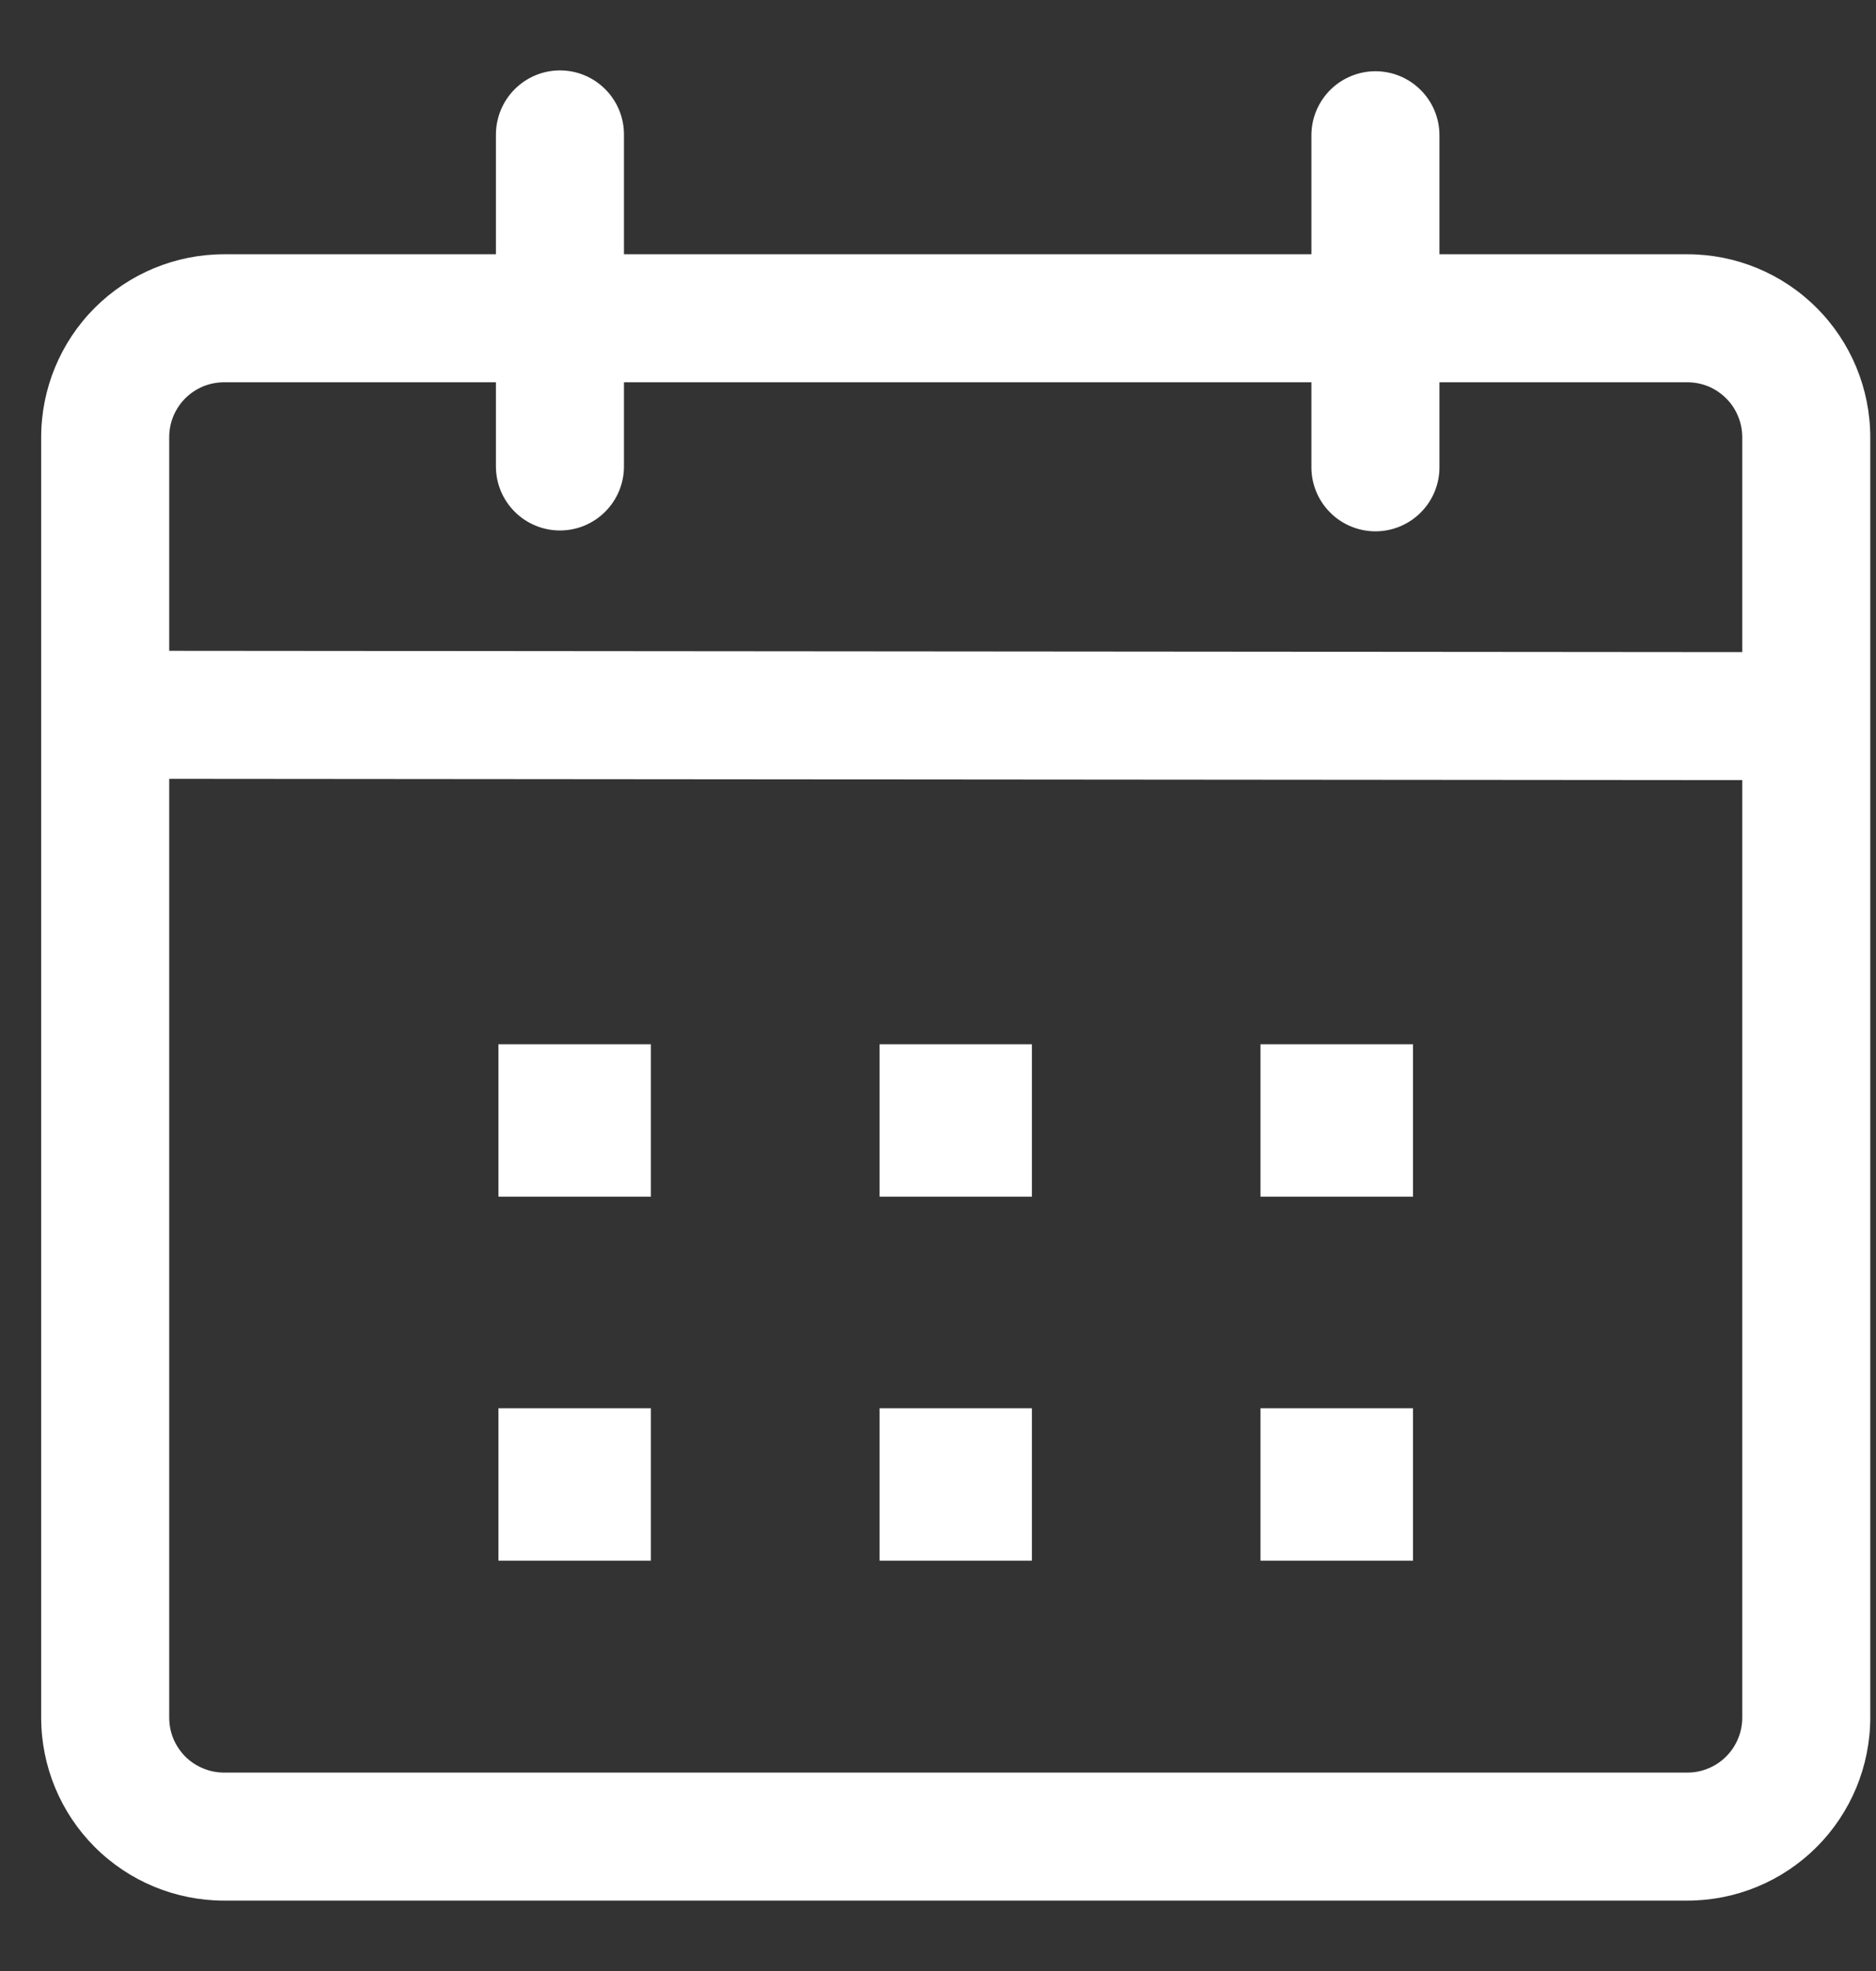 <svg width="20" height="21" viewBox="0 0 20 21" fill="none" xmlns="http://www.w3.org/2000/svg">
<rect x="0" y="0" width="20" height="21" fill="#333333" stroke="none"/>
<g id="uiw:date" clip-path="url(#clip0_509_747)">
<path id="calendar" d="M5.97 0.75C6.151 0.75 6.324 0.822 6.452 0.95C6.58 1.078 6.652 1.251 6.652 1.433V2.709H13.981V1.441C13.981 1.26 14.053 1.087 14.181 0.959C14.309 0.831 14.483 0.759 14.664 0.759C14.845 0.759 15.018 0.831 15.146 0.959C15.274 1.087 15.346 1.26 15.346 1.441V2.709H17.989C18.506 2.709 19.002 2.914 19.367 3.28C19.733 3.645 19.938 4.141 19.939 4.658V18.301C19.938 18.818 19.733 19.314 19.367 19.679C19.002 20.045 18.506 20.25 17.989 20.25H2.389C1.872 20.25 1.376 20.045 1.01 19.679C0.645 19.314 0.439 18.818 0.439 18.301L0.439 4.658C0.439 4.141 0.645 3.645 1.01 3.28C1.376 2.914 1.872 2.709 2.389 2.709H5.287V1.432C5.288 1.251 5.36 1.077 5.488 0.95C5.616 0.822 5.789 0.75 5.97 0.75ZM1.804 8.298V18.301C1.804 18.378 1.819 18.454 1.848 18.525C1.878 18.596 1.921 18.66 1.975 18.715C2.029 18.769 2.094 18.812 2.165 18.841C2.236 18.871 2.312 18.886 2.389 18.886H17.989C18.066 18.886 18.142 18.871 18.213 18.841C18.284 18.812 18.348 18.769 18.402 18.715C18.457 18.66 18.5 18.596 18.529 18.525C18.559 18.454 18.574 18.378 18.574 18.301V8.312L1.804 8.298ZM6.939 15.004V16.628H5.314V15.004H6.939ZM11.001 15.004V16.628H9.377V15.004H11.001ZM15.064 15.004V16.628H13.438V15.004H15.064ZM6.939 11.126V12.75H5.314V11.126H6.939ZM11.001 11.126V12.75H9.377V11.126H11.001ZM15.064 11.126V12.75H13.438V11.126H15.064ZM5.287 4.073H2.389C2.312 4.073 2.236 4.088 2.165 4.117C2.094 4.147 2.029 4.19 1.975 4.244C1.921 4.298 1.878 4.363 1.848 4.434C1.819 4.505 1.804 4.581 1.804 4.658V6.934L18.574 6.948V4.658C18.574 4.581 18.559 4.505 18.529 4.434C18.5 4.363 18.457 4.298 18.402 4.244C18.348 4.19 18.284 4.147 18.213 4.117C18.142 4.088 18.066 4.073 17.989 4.073H15.346V4.979C15.346 5.16 15.274 5.333 15.146 5.461C15.018 5.589 14.845 5.661 14.664 5.661C14.483 5.661 14.309 5.589 14.181 5.461C14.053 5.333 13.981 5.16 13.981 4.979V4.073H6.652V4.97C6.652 5.151 6.58 5.324 6.452 5.452C6.324 5.58 6.151 5.652 5.97 5.652C5.789 5.652 5.615 5.58 5.487 5.452C5.359 5.324 5.287 5.151 5.287 4.97V4.073Z" fill="white"/>
</g>
<defs>
<clipPath id="clip0_509_747">
<rect width="19.5" height="19.5" fill="white" transform="translate(0.439 0.75)"/>
</clipPath>
</defs>
</svg>
